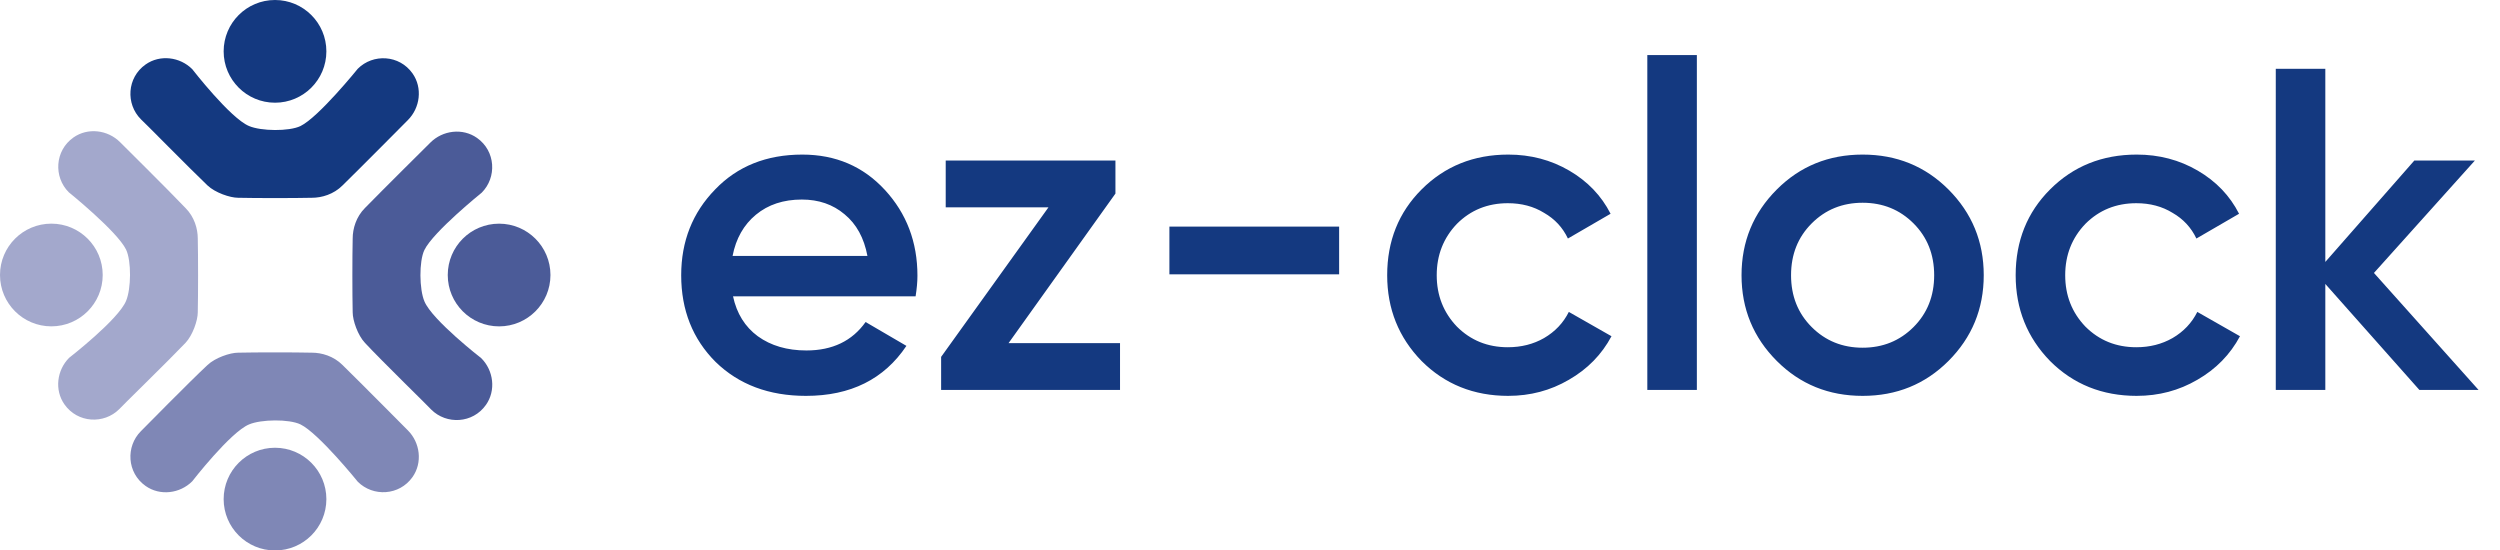 <svg xmlns="http://www.w3.org/2000/svg" width="109" height="24" fill="none" viewBox="0 0 109 24">
    <path fill="#143980" d="M39.92 12.92h-7.96c.16.747.52 1.327 1.08 1.74.573.413 1.28.62 2.12.62 1.133 0 1.993-.413 2.58-1.24l1.78 1.04c-.973 1.453-2.433 2.18-4.38 2.18-1.613 0-2.927-.493-3.94-1.48-1-1-1.5-2.26-1.5-3.78 0-1.48.493-2.727 1.48-3.74.973-1.013 2.24-1.52 3.8-1.52 1.453 0 2.653.513 3.6 1.54.947 1.027 1.42 2.273 1.42 3.74 0 .267-.027.567-.08.9zm-7.98-1.76h5.88c-.147-.787-.48-1.393-1-1.82-.507-.427-1.127-.64-1.86-.64-.8 0-1.467.22-2 .66-.533.44-.873 1.04-1.02 1.8zm16.693-2.72l-4.66 6.52h4.86V17h-7.8v-1.44l4.68-6.52h-4.48V7h7.4v1.44zm9.753 3.52h-7.4V9.88h7.4v2.08zm7.375 5.3c-1.506 0-2.766-.507-3.78-1.52-1-1.027-1.5-2.273-1.5-3.74 0-1.493.5-2.74 1.5-3.74 1.014-1.013 2.274-1.52 3.78-1.52.974 0 1.86.233 2.66.7.8.467 1.4 1.093 1.8 1.88l-1.86 1.08c-.226-.48-.573-.853-1.04-1.12-.453-.28-.98-.42-1.58-.42-.88 0-1.62.3-2.22.9-.586.613-.88 1.36-.88 2.24 0 .88.294 1.627.88 2.24.6.6 1.34.9 2.22.9.587 0 1.114-.133 1.58-.4.48-.28.84-.66 1.08-1.14l1.86 1.06c-.426.8-1.046 1.433-1.86 1.9-.8.467-1.68.7-2.64.7zm8.222-.26h-2.16V2.4h2.16V17zm10.968-1.26c-1.014 1.013-2.26 1.52-3.74 1.52-1.48 0-2.727-.507-3.74-1.52-1.027-1.027-1.54-2.273-1.54-3.74s.513-2.713 1.54-3.74c1.013-1.013 2.26-1.52 3.74-1.52 1.48 0 2.726.507 3.74 1.52 1.026 1.027 1.54 2.273 1.54 3.74s-.514 2.713-1.54 3.74zM78.09 12c0 .907.3 1.66.9 2.26.6.6 1.34.9 2.22.9.88 0 1.62-.3 2.22-.9.6-.6.9-1.353.9-2.26 0-.907-.3-1.66-.9-2.26-.6-.6-1.34-.9-2.22-.9-.88 0-1.62.3-2.22.9-.6.6-.9 1.353-.9 2.26zm15.073 5.26c-1.507 0-2.767-.507-3.78-1.52-1-1.027-1.5-2.273-1.5-3.74 0-1.493.5-2.74 1.5-3.74 1.013-1.013 2.273-1.52 3.78-1.52.973 0 1.86.233 2.66.7.8.467 1.4 1.093 1.8 1.88l-1.86 1.08c-.227-.48-.574-.853-1.04-1.12-.454-.28-.98-.42-1.58-.42-.88 0-1.62.3-2.22.9-.587.613-.88 1.36-.88 2.24 0 .88.293 1.627.88 2.24.6.6 1.34.9 2.22.9.586 0 1.113-.133 1.58-.4.48-.28.84-.66 1.08-1.14l1.86 1.06c-.427.8-1.047 1.433-1.86 1.9-.8.467-1.68.7-2.64.7zm10.341-5.36l4.56 5.1h-2.58l-4.1-4.62V17h-2.16V3h2.16v8.42l3.88-4.42h2.64l-4.4 4.9zM11.99 4.478c1.237 0 2.24-1.002 2.24-2.239C14.23 1.002 13.226 0 11.99 0c-1.236 0-2.239 1.002-2.239 2.239 0 1.237 1.003 2.239 2.24 2.239z"/>
    <path fill="#143980" d="M9.048 8.086c.333.315.981.537 1.333.537.795.018 2.424.018 3.22 0 .425 0 .943-.148 1.332-.537.721-.703 2.85-2.85 2.85-2.85.536-.536.647-1.406.203-2.035-.574-.814-1.721-.87-2.387-.203 0 0-1.703 2.109-2.498 2.498-.5.24-1.721.222-2.24 0-.814-.333-2.479-2.48-2.479-2.48-.536-.537-1.406-.648-2.035-.204-.814.574-.87 1.721-.204 2.388.019 0 2.147 2.165 2.905 2.886z"/>
    <path fill="#7F87B6" d="M11.99 24c1.237 0 2.24-1.002 2.24-2.238 0-1.237-1.003-2.24-2.24-2.24-1.236 0-2.239 1.003-2.239 2.24 0 1.236 1.003 2.238 2.24 2.238z"/>
    <path fill="#7F87B6" d="M9.048 15.914c.333-.315.981-.537 1.333-.537.795-.018 2.424-.018 3.22 0 .425 0 .943.148 1.332.537.721.703 2.85 2.85 2.85 2.85.536.536.647 1.406.203 2.035-.574.814-1.721.87-2.387.204 0 0-1.703-2.11-2.498-2.499-.5-.24-1.721-.222-2.24 0-.814.333-2.479 2.48-2.479 2.48-.536.537-1.406.648-2.035.203-.814-.573-.87-1.72-.204-2.387.019-.018 2.147-2.183 2.905-2.886z"/>
    <path fill="#A3A8CC" d="M2.239 14.229c1.237 0 2.239-1.002 2.239-2.239 0-1.237-1.002-2.239-2.239-2.239C1.002 9.751 0 10.753 0 11.99c0 1.237 1.002 2.239 2.239 2.239z"/>
    <path fill="#A3A8CC" d="M8.086 14.951c.315-.333.537-.98.537-1.332.018-.796.018-2.424 0-3.22 0-.425-.148-.944-.537-1.332-.703-.74-2.85-2.868-2.85-2.868-.536-.537-1.406-.648-2.035-.204-.814.574-.87 1.721-.203 2.387 0 0 2.109 1.703 2.498 2.498.24.5.222 1.721 0 2.24-.333.814-2.48 2.479-2.48 2.479-.537.537-.648 1.406-.204 2.035.574.814 1.721.87 2.388.204 0-.019 2.165-2.128 2.886-2.887z"/>
    <path fill="#4B5B98" d="M21.761 14.23c1.236 0 2.239-1.002 2.239-2.239 0-1.237-1.003-2.239-2.239-2.239-1.237 0-2.239 1.002-2.239 2.239 0 1.237 1.002 2.239 2.239 2.239z"/>
    <path fill="#4B5B98" d="M15.914 14.951c-.315-.333-.537-.98-.537-1.332-.018-.796-.018-2.424 0-3.22 0-.425.148-.944.537-1.332.703-.722 2.85-2.85 2.85-2.85.536-.536 1.406-.647 2.035-.203.814.573.87 1.72.203 2.387 0 0-2.11 1.702-2.498 2.498-.24.5-.222 1.72 0 2.239.333.814 2.48 2.48 2.48 2.48.536.536.648 1.406.203 2.035-.573.814-1.72.87-2.387.203-.018-.037-2.183-2.146-2.886-2.905z"/>
</svg>
